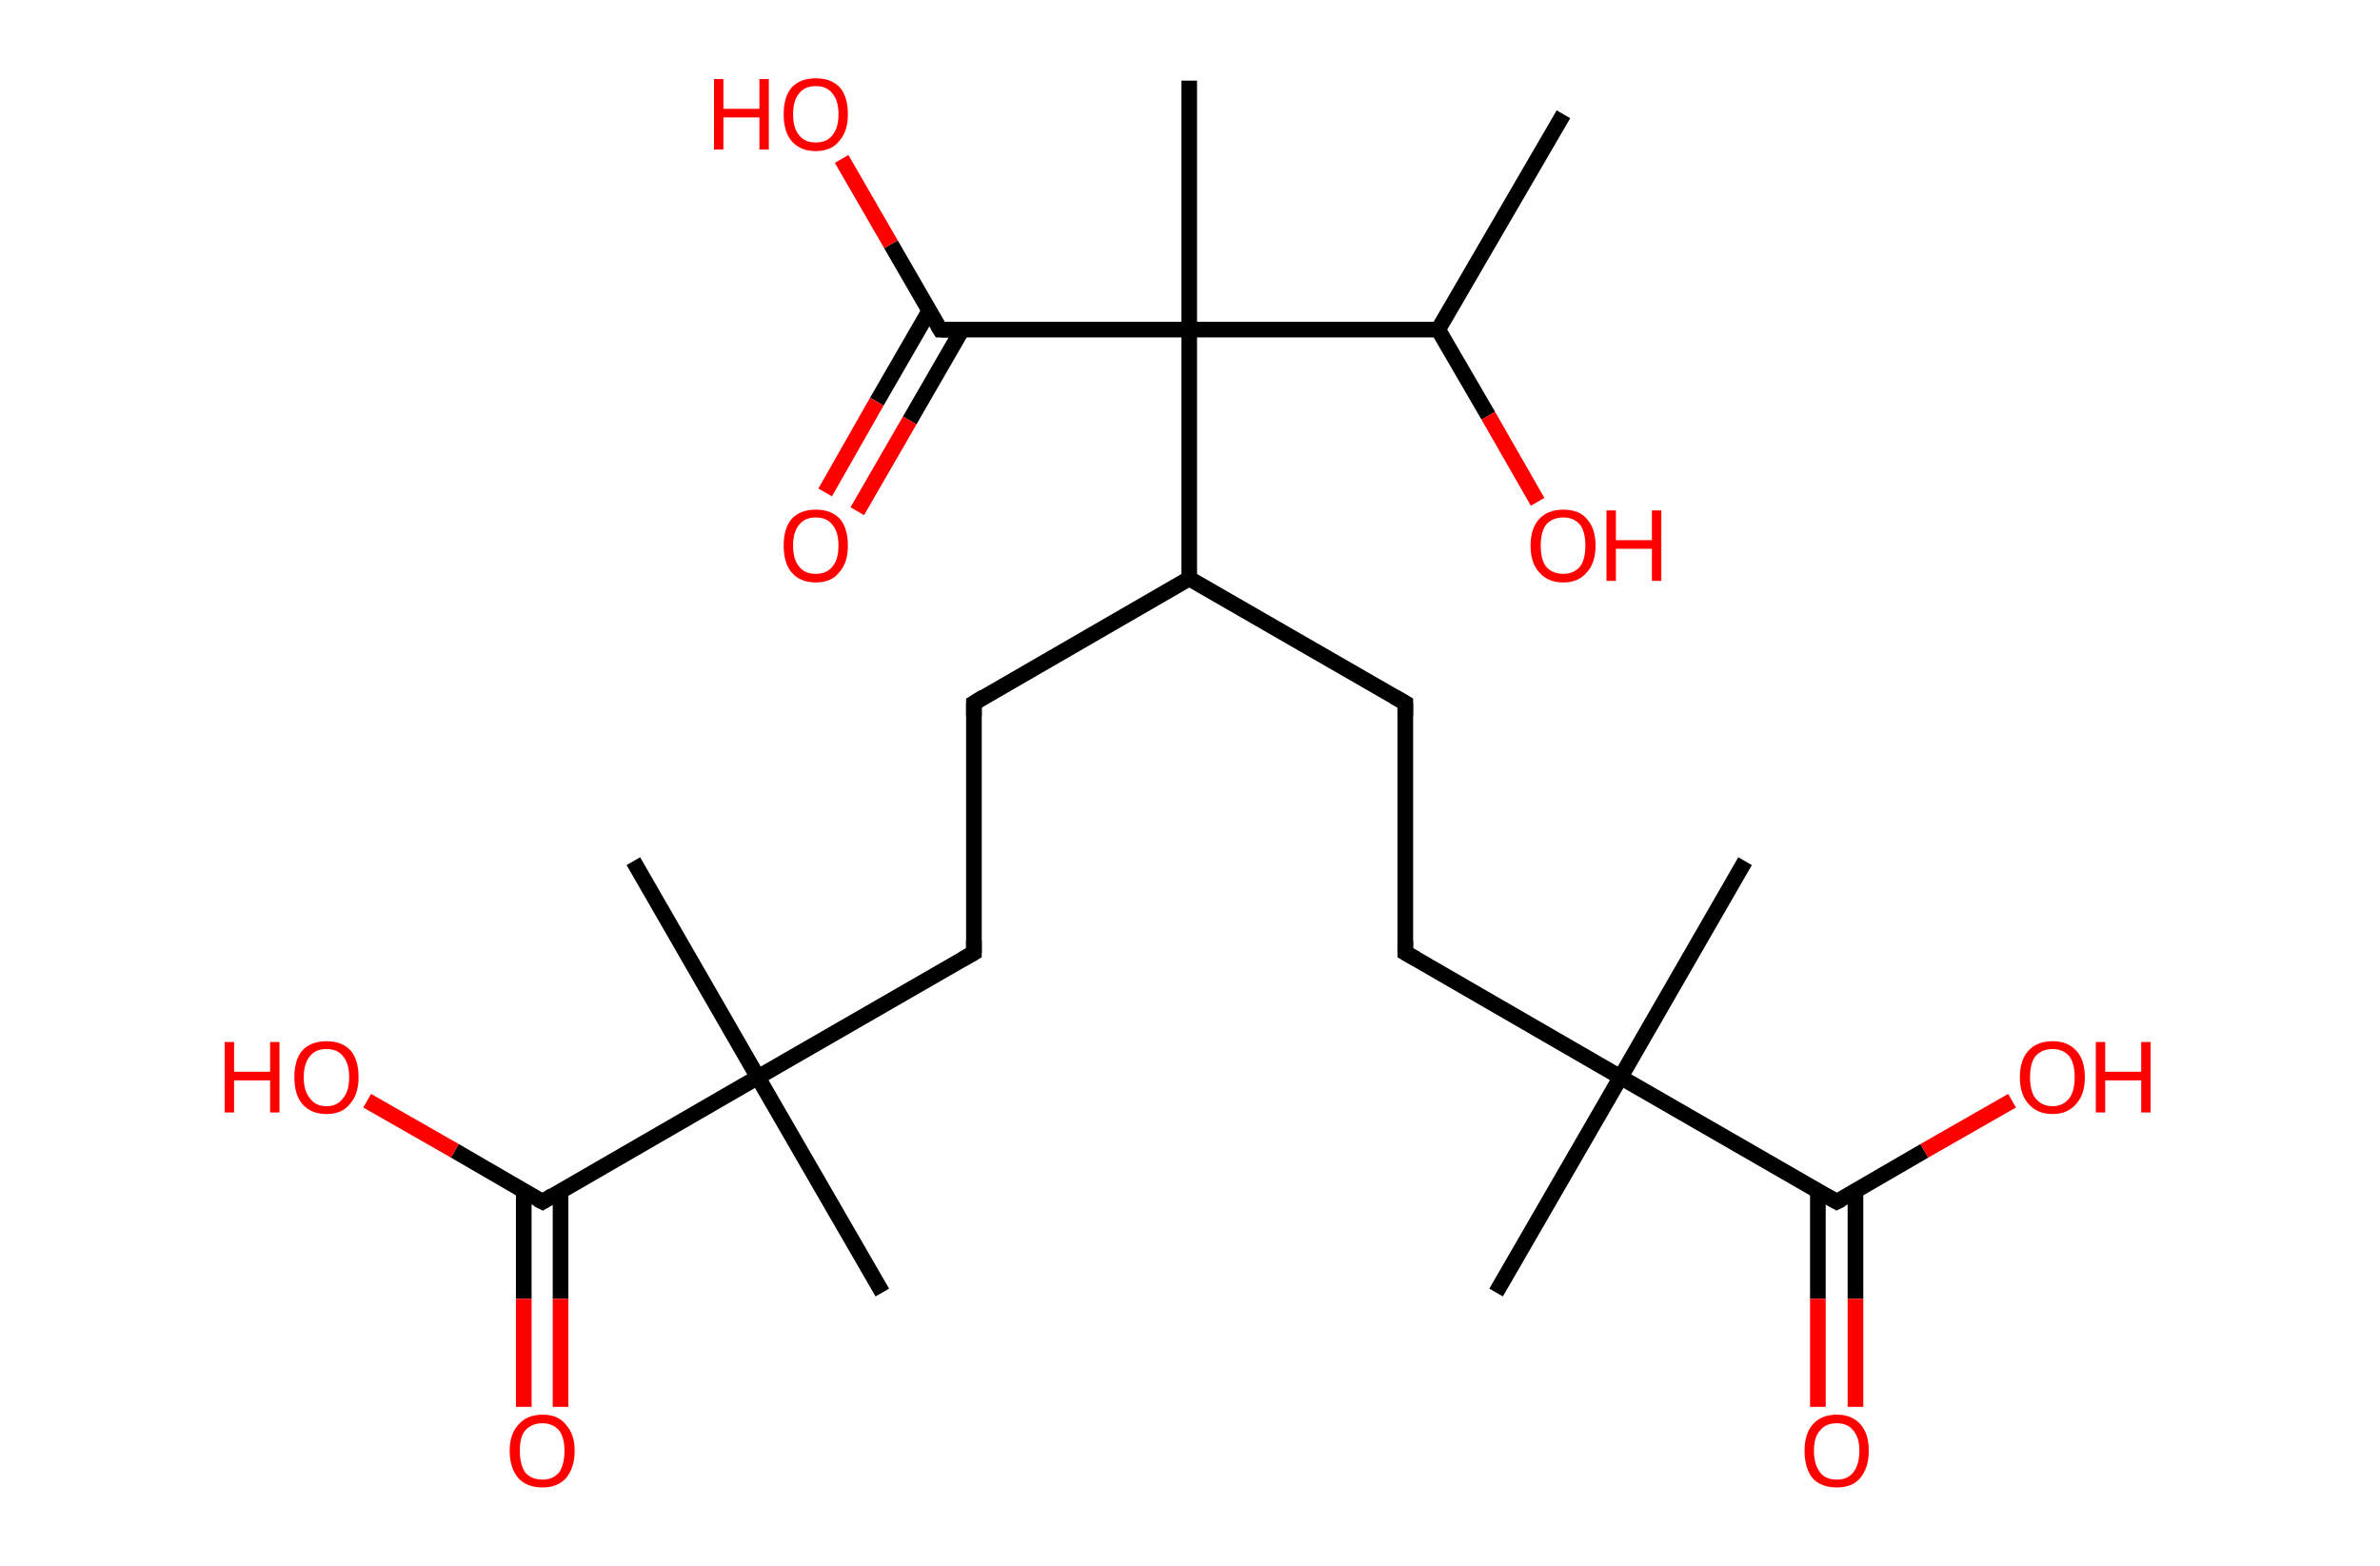 <?xml version='1.0' encoding='ASCII' standalone='yes'?>
<svg xmlns="http://www.w3.org/2000/svg" xmlns:rdkit="http://www.rdkit.org/xml" xmlns:xlink="http://www.w3.org/1999/xlink" version="1.1" baseProfile="full" xml:space="preserve" width="304px" height="200px" viewBox="0 0 304 200">
<!-- END OF HEADER -->
<rect style="opacity:1.0;fill:#FFFFFF;stroke:none" width="304.0" height="200.0" x="0.0" y="0.0"> </rect>
<path class="bond-0 atom-0 atom-1" d="M 199.7,14.6 L 183.7,42.1" style="fill:none;fill-rule:evenodd;stroke:#000000;stroke-width:2.0px;stroke-linecap:butt;stroke-linejoin:miter;stroke-opacity:1"/>
<path class="bond-1 atom-1 atom-2" d="M 183.7,42.1 L 190.1,53.1" style="fill:none;fill-rule:evenodd;stroke:#000000;stroke-width:2.0px;stroke-linecap:butt;stroke-linejoin:miter;stroke-opacity:1"/>
<path class="bond-1 atom-1 atom-2" d="M 190.1,53.1 L 196.4,64.1" style="fill:none;fill-rule:evenodd;stroke:#FF0000;stroke-width:2.0px;stroke-linecap:butt;stroke-linejoin:miter;stroke-opacity:1"/>
<path class="bond-2 atom-1 atom-3" d="M 183.7,42.1 L 151.9,42.1" style="fill:none;fill-rule:evenodd;stroke:#000000;stroke-width:2.0px;stroke-linecap:butt;stroke-linejoin:miter;stroke-opacity:1"/>
<path class="bond-3 atom-3 atom-4" d="M 151.9,42.1 L 151.9,10.3" style="fill:none;fill-rule:evenodd;stroke:#000000;stroke-width:2.0px;stroke-linecap:butt;stroke-linejoin:miter;stroke-opacity:1"/>
<path class="bond-4 atom-3 atom-5" d="M 151.9,42.1 L 120.1,42.1" style="fill:none;fill-rule:evenodd;stroke:#000000;stroke-width:2.0px;stroke-linecap:butt;stroke-linejoin:miter;stroke-opacity:1"/>
<path class="bond-5 atom-5 atom-6" d="M 118.7,39.7 L 112.0,51.3" style="fill:none;fill-rule:evenodd;stroke:#000000;stroke-width:2.0px;stroke-linecap:butt;stroke-linejoin:miter;stroke-opacity:1"/>
<path class="bond-5 atom-5 atom-6" d="M 112.0,51.3 L 105.4,62.9" style="fill:none;fill-rule:evenodd;stroke:#FF0000;stroke-width:2.0px;stroke-linecap:butt;stroke-linejoin:miter;stroke-opacity:1"/>
<path class="bond-5 atom-5 atom-6" d="M 122.9,42.1 L 116.2,53.7" style="fill:none;fill-rule:evenodd;stroke:#000000;stroke-width:2.0px;stroke-linecap:butt;stroke-linejoin:miter;stroke-opacity:1"/>
<path class="bond-5 atom-5 atom-6" d="M 116.2,53.7 L 109.5,65.3" style="fill:none;fill-rule:evenodd;stroke:#FF0000;stroke-width:2.0px;stroke-linecap:butt;stroke-linejoin:miter;stroke-opacity:1"/>
<path class="bond-6 atom-5 atom-7" d="M 120.1,42.1 L 113.8,31.2" style="fill:none;fill-rule:evenodd;stroke:#000000;stroke-width:2.0px;stroke-linecap:butt;stroke-linejoin:miter;stroke-opacity:1"/>
<path class="bond-6 atom-5 atom-7" d="M 113.8,31.2 L 107.5,20.3" style="fill:none;fill-rule:evenodd;stroke:#FF0000;stroke-width:2.0px;stroke-linecap:butt;stroke-linejoin:miter;stroke-opacity:1"/>
<path class="bond-7 atom-3 atom-8" d="M 151.9,42.1 L 151.9,73.9" style="fill:none;fill-rule:evenodd;stroke:#000000;stroke-width:2.0px;stroke-linecap:butt;stroke-linejoin:miter;stroke-opacity:1"/>
<path class="bond-8 atom-8 atom-9" d="M 151.9,73.9 L 124.4,89.8" style="fill:none;fill-rule:evenodd;stroke:#000000;stroke-width:2.0px;stroke-linecap:butt;stroke-linejoin:miter;stroke-opacity:1"/>
<path class="bond-9 atom-9 atom-10" d="M 124.4,89.8 L 124.4,121.7" style="fill:none;fill-rule:evenodd;stroke:#000000;stroke-width:2.0px;stroke-linecap:butt;stroke-linejoin:miter;stroke-opacity:1"/>
<path class="bond-10 atom-10 atom-11" d="M 124.4,121.7 L 96.8,137.6" style="fill:none;fill-rule:evenodd;stroke:#000000;stroke-width:2.0px;stroke-linecap:butt;stroke-linejoin:miter;stroke-opacity:1"/>
<path class="bond-11 atom-11 atom-12" d="M 96.8,137.6 L 80.9,110.0" style="fill:none;fill-rule:evenodd;stroke:#000000;stroke-width:2.0px;stroke-linecap:butt;stroke-linejoin:miter;stroke-opacity:1"/>
<path class="bond-12 atom-11 atom-13" d="M 96.8,137.6 L 112.7,165.1" style="fill:none;fill-rule:evenodd;stroke:#000000;stroke-width:2.0px;stroke-linecap:butt;stroke-linejoin:miter;stroke-opacity:1"/>
<path class="bond-13 atom-11 atom-14" d="M 96.8,137.6 L 69.3,153.5" style="fill:none;fill-rule:evenodd;stroke:#000000;stroke-width:2.0px;stroke-linecap:butt;stroke-linejoin:miter;stroke-opacity:1"/>
<path class="bond-14 atom-14 atom-15" d="M 66.9,152.1 L 66.9,165.9" style="fill:none;fill-rule:evenodd;stroke:#000000;stroke-width:2.0px;stroke-linecap:butt;stroke-linejoin:miter;stroke-opacity:1"/>
<path class="bond-14 atom-14 atom-15" d="M 66.9,165.9 L 66.9,179.7" style="fill:none;fill-rule:evenodd;stroke:#FF0000;stroke-width:2.0px;stroke-linecap:butt;stroke-linejoin:miter;stroke-opacity:1"/>
<path class="bond-14 atom-14 atom-15" d="M 71.6,152.1 L 71.6,165.9" style="fill:none;fill-rule:evenodd;stroke:#000000;stroke-width:2.0px;stroke-linecap:butt;stroke-linejoin:miter;stroke-opacity:1"/>
<path class="bond-14 atom-14 atom-15" d="M 71.6,165.9 L 71.6,179.7" style="fill:none;fill-rule:evenodd;stroke:#FF0000;stroke-width:2.0px;stroke-linecap:butt;stroke-linejoin:miter;stroke-opacity:1"/>
<path class="bond-15 atom-14 atom-16" d="M 69.3,153.5 L 58.1,147.0" style="fill:none;fill-rule:evenodd;stroke:#000000;stroke-width:2.0px;stroke-linecap:butt;stroke-linejoin:miter;stroke-opacity:1"/>
<path class="bond-15 atom-14 atom-16" d="M 58.1,147.0 L 46.9,140.6" style="fill:none;fill-rule:evenodd;stroke:#FF0000;stroke-width:2.0px;stroke-linecap:butt;stroke-linejoin:miter;stroke-opacity:1"/>
<path class="bond-16 atom-8 atom-17" d="M 151.9,73.9 L 179.5,89.8" style="fill:none;fill-rule:evenodd;stroke:#000000;stroke-width:2.0px;stroke-linecap:butt;stroke-linejoin:miter;stroke-opacity:1"/>
<path class="bond-17 atom-17 atom-18" d="M 179.5,89.8 L 179.5,121.7" style="fill:none;fill-rule:evenodd;stroke:#000000;stroke-width:2.0px;stroke-linecap:butt;stroke-linejoin:miter;stroke-opacity:1"/>
<path class="bond-18 atom-18 atom-19" d="M 179.5,121.7 L 207.0,137.6" style="fill:none;fill-rule:evenodd;stroke:#000000;stroke-width:2.0px;stroke-linecap:butt;stroke-linejoin:miter;stroke-opacity:1"/>
<path class="bond-19 atom-19 atom-20" d="M 207.0,137.6 L 222.9,110.0" style="fill:none;fill-rule:evenodd;stroke:#000000;stroke-width:2.0px;stroke-linecap:butt;stroke-linejoin:miter;stroke-opacity:1"/>
<path class="bond-20 atom-19 atom-21" d="M 207.0,137.6 L 191.1,165.1" style="fill:none;fill-rule:evenodd;stroke:#000000;stroke-width:2.0px;stroke-linecap:butt;stroke-linejoin:miter;stroke-opacity:1"/>
<path class="bond-21 atom-19 atom-22" d="M 207.0,137.6 L 234.6,153.5" style="fill:none;fill-rule:evenodd;stroke:#000000;stroke-width:2.0px;stroke-linecap:butt;stroke-linejoin:miter;stroke-opacity:1"/>
<path class="bond-22 atom-22 atom-23" d="M 232.2,152.1 L 232.2,165.9" style="fill:none;fill-rule:evenodd;stroke:#000000;stroke-width:2.0px;stroke-linecap:butt;stroke-linejoin:miter;stroke-opacity:1"/>
<path class="bond-22 atom-22 atom-23" d="M 232.2,165.9 L 232.2,179.7" style="fill:none;fill-rule:evenodd;stroke:#FF0000;stroke-width:2.0px;stroke-linecap:butt;stroke-linejoin:miter;stroke-opacity:1"/>
<path class="bond-22 atom-22 atom-23" d="M 237.0,152.1 L 237.0,165.9" style="fill:none;fill-rule:evenodd;stroke:#000000;stroke-width:2.0px;stroke-linecap:butt;stroke-linejoin:miter;stroke-opacity:1"/>
<path class="bond-22 atom-22 atom-23" d="M 237.0,165.9 L 237.0,179.7" style="fill:none;fill-rule:evenodd;stroke:#FF0000;stroke-width:2.0px;stroke-linecap:butt;stroke-linejoin:miter;stroke-opacity:1"/>
<path class="bond-23 atom-22 atom-24" d="M 234.6,153.5 L 245.8,147.0" style="fill:none;fill-rule:evenodd;stroke:#000000;stroke-width:2.0px;stroke-linecap:butt;stroke-linejoin:miter;stroke-opacity:1"/>
<path class="bond-23 atom-22 atom-24" d="M 245.8,147.0 L 257.0,140.6" style="fill:none;fill-rule:evenodd;stroke:#FF0000;stroke-width:2.0px;stroke-linecap:butt;stroke-linejoin:miter;stroke-opacity:1"/>
<path d="M 121.7,42.1 L 120.1,42.1 L 119.8,41.6" style="fill:none;stroke:#000000;stroke-width:2.0px;stroke-linecap:butt;stroke-linejoin:miter;stroke-opacity:1;"/>
<path d="M 125.7,89.0 L 124.4,89.8 L 124.4,91.4" style="fill:none;stroke:#000000;stroke-width:2.0px;stroke-linecap:butt;stroke-linejoin:miter;stroke-opacity:1;"/>
<path d="M 124.4,120.1 L 124.4,121.7 L 123.0,122.5" style="fill:none;stroke:#000000;stroke-width:2.0px;stroke-linecap:butt;stroke-linejoin:miter;stroke-opacity:1;"/>
<path d="M 70.6,152.7 L 69.3,153.5 L 68.7,153.2" style="fill:none;stroke:#000000;stroke-width:2.0px;stroke-linecap:butt;stroke-linejoin:miter;stroke-opacity:1;"/>
<path d="M 178.1,89.0 L 179.5,89.8 L 179.5,91.4" style="fill:none;stroke:#000000;stroke-width:2.0px;stroke-linecap:butt;stroke-linejoin:miter;stroke-opacity:1;"/>
<path d="M 179.5,120.1 L 179.5,121.7 L 180.9,122.5" style="fill:none;stroke:#000000;stroke-width:2.0px;stroke-linecap:butt;stroke-linejoin:miter;stroke-opacity:1;"/>
<path d="M 233.2,152.7 L 234.6,153.5 L 235.2,153.2" style="fill:none;stroke:#000000;stroke-width:2.0px;stroke-linecap:butt;stroke-linejoin:miter;stroke-opacity:1;"/>
<path class="atom-2" d="M 195.5 69.7 Q 195.5 67.5, 196.6 66.3 Q 197.7 65.1, 199.7 65.1 Q 201.7 65.1, 202.7 66.3 Q 203.8 67.5, 203.8 69.7 Q 203.8 71.9, 202.7 73.1 Q 201.6 74.4, 199.7 74.4 Q 197.7 74.4, 196.6 73.1 Q 195.5 71.9, 195.5 69.7 M 199.7 73.3 Q 201.0 73.3, 201.8 72.4 Q 202.5 71.5, 202.5 69.7 Q 202.5 67.9, 201.8 67.0 Q 201.0 66.1, 199.7 66.1 Q 198.3 66.1, 197.5 67.0 Q 196.8 67.9, 196.8 69.7 Q 196.8 71.5, 197.5 72.4 Q 198.3 73.3, 199.7 73.3 " fill="#FF0000"/>
<path class="atom-2" d="M 205.2 65.2 L 206.4 65.2 L 206.4 69.0 L 211.0 69.0 L 211.0 65.2 L 212.2 65.2 L 212.2 74.2 L 211.0 74.2 L 211.0 70.1 L 206.4 70.1 L 206.4 74.2 L 205.2 74.2 L 205.2 65.2 " fill="#FF0000"/>
<path class="atom-6" d="M 100.1 69.7 Q 100.1 67.5, 101.1 66.3 Q 102.2 65.1, 104.2 65.1 Q 106.2 65.1, 107.3 66.3 Q 108.3 67.5, 108.3 69.7 Q 108.3 71.9, 107.2 73.1 Q 106.2 74.4, 104.2 74.4 Q 102.2 74.4, 101.1 73.1 Q 100.1 71.9, 100.1 69.7 M 104.2 73.3 Q 105.6 73.3, 106.3 72.4 Q 107.1 71.5, 107.1 69.7 Q 107.1 67.9, 106.3 67.0 Q 105.6 66.1, 104.2 66.1 Q 102.8 66.1, 102.1 67.0 Q 101.3 67.9, 101.3 69.7 Q 101.3 71.5, 102.1 72.4 Q 102.8 73.3, 104.2 73.3 " fill="#FF0000"/>
<path class="atom-7" d="M 91.2 10.1 L 92.4 10.1 L 92.4 13.9 L 97.0 13.9 L 97.0 10.1 L 98.2 10.1 L 98.2 19.1 L 97.0 19.1 L 97.0 15.0 L 92.4 15.0 L 92.4 19.1 L 91.2 19.1 L 91.2 10.1 " fill="#FF0000"/>
<path class="atom-7" d="M 100.1 14.6 Q 100.1 12.4, 101.1 11.2 Q 102.2 10.0, 104.2 10.0 Q 106.2 10.0, 107.3 11.2 Q 108.3 12.4, 108.3 14.6 Q 108.3 16.8, 107.2 18.0 Q 106.2 19.3, 104.2 19.3 Q 102.2 19.3, 101.1 18.0 Q 100.1 16.8, 100.1 14.6 M 104.2 18.2 Q 105.6 18.2, 106.3 17.3 Q 107.1 16.4, 107.1 14.6 Q 107.1 12.8, 106.3 11.9 Q 105.6 11.0, 104.2 11.0 Q 102.8 11.0, 102.1 11.9 Q 101.3 12.8, 101.3 14.6 Q 101.3 16.4, 102.1 17.3 Q 102.8 18.2, 104.2 18.2 " fill="#FF0000"/>
<path class="atom-15" d="M 65.1 185.3 Q 65.1 183.2, 66.2 182.0 Q 67.3 180.7, 69.3 180.7 Q 71.3 180.7, 72.3 182.0 Q 73.4 183.2, 73.4 185.3 Q 73.4 187.5, 72.3 188.8 Q 71.2 190.0, 69.3 190.0 Q 67.3 190.0, 66.2 188.8 Q 65.1 187.5, 65.1 185.3 M 69.3 189.0 Q 70.6 189.0, 71.4 188.1 Q 72.1 187.1, 72.1 185.3 Q 72.1 183.6, 71.4 182.7 Q 70.6 181.8, 69.3 181.8 Q 67.9 181.8, 67.1 182.7 Q 66.4 183.5, 66.4 185.3 Q 66.4 187.1, 67.1 188.1 Q 67.9 189.0, 69.3 189.0 " fill="#FF0000"/>
<path class="atom-16" d="M 28.7 133.1 L 29.9 133.1 L 29.9 136.9 L 34.5 136.9 L 34.5 133.1 L 35.7 133.1 L 35.7 142.1 L 34.5 142.1 L 34.5 138.0 L 29.9 138.0 L 29.9 142.1 L 28.7 142.1 L 28.7 133.1 " fill="#FF0000"/>
<path class="atom-16" d="M 37.6 137.6 Q 37.6 135.4, 38.6 134.2 Q 39.7 133.0, 41.7 133.0 Q 43.7 133.0, 44.8 134.2 Q 45.8 135.4, 45.8 137.6 Q 45.8 139.8, 44.7 141.0 Q 43.7 142.3, 41.7 142.3 Q 39.7 142.3, 38.6 141.0 Q 37.6 139.8, 37.6 137.6 M 41.7 141.3 Q 43.1 141.3, 43.8 140.3 Q 44.6 139.4, 44.6 137.6 Q 44.6 135.8, 43.8 134.9 Q 43.1 134.0, 41.7 134.0 Q 40.3 134.0, 39.6 134.9 Q 38.8 135.8, 38.8 137.6 Q 38.8 139.4, 39.6 140.3 Q 40.3 141.3, 41.7 141.3 " fill="#FF0000"/>
<path class="atom-23" d="M 230.5 185.3 Q 230.5 183.2, 231.5 182.0 Q 232.6 180.7, 234.6 180.7 Q 236.6 180.7, 237.7 182.0 Q 238.7 183.2, 238.7 185.3 Q 238.7 187.5, 237.6 188.8 Q 236.6 190.0, 234.6 190.0 Q 232.6 190.0, 231.5 188.8 Q 230.5 187.5, 230.5 185.3 M 234.6 189.0 Q 236.0 189.0, 236.7 188.1 Q 237.5 187.1, 237.5 185.3 Q 237.5 183.6, 236.7 182.7 Q 236.0 181.8, 234.6 181.8 Q 233.2 181.8, 232.5 182.7 Q 231.7 183.5, 231.7 185.3 Q 231.7 187.1, 232.5 188.1 Q 233.2 189.0, 234.6 189.0 " fill="#FF0000"/>
<path class="atom-24" d="M 258.0 137.6 Q 258.0 135.4, 259.1 134.2 Q 260.2 133.0, 262.2 133.0 Q 264.1 133.0, 265.2 134.2 Q 266.3 135.4, 266.3 137.6 Q 266.3 139.8, 265.2 141.0 Q 264.1 142.3, 262.2 142.3 Q 260.2 142.3, 259.1 141.0 Q 258.0 139.8, 258.0 137.6 M 262.2 141.3 Q 263.5 141.3, 264.3 140.3 Q 265.0 139.4, 265.0 137.6 Q 265.0 135.8, 264.3 134.9 Q 263.5 134.0, 262.2 134.0 Q 260.8 134.0, 260.0 134.9 Q 259.3 135.8, 259.3 137.6 Q 259.3 139.4, 260.0 140.3 Q 260.8 141.3, 262.2 141.3 " fill="#FF0000"/>
<path class="atom-24" d="M 267.7 133.1 L 268.9 133.1 L 268.9 136.9 L 273.5 136.9 L 273.5 133.1 L 274.7 133.1 L 274.7 142.1 L 273.5 142.1 L 273.5 138.0 L 268.9 138.0 L 268.9 142.1 L 267.7 142.1 L 267.7 133.1 " fill="#FF0000"/>
</svg>
